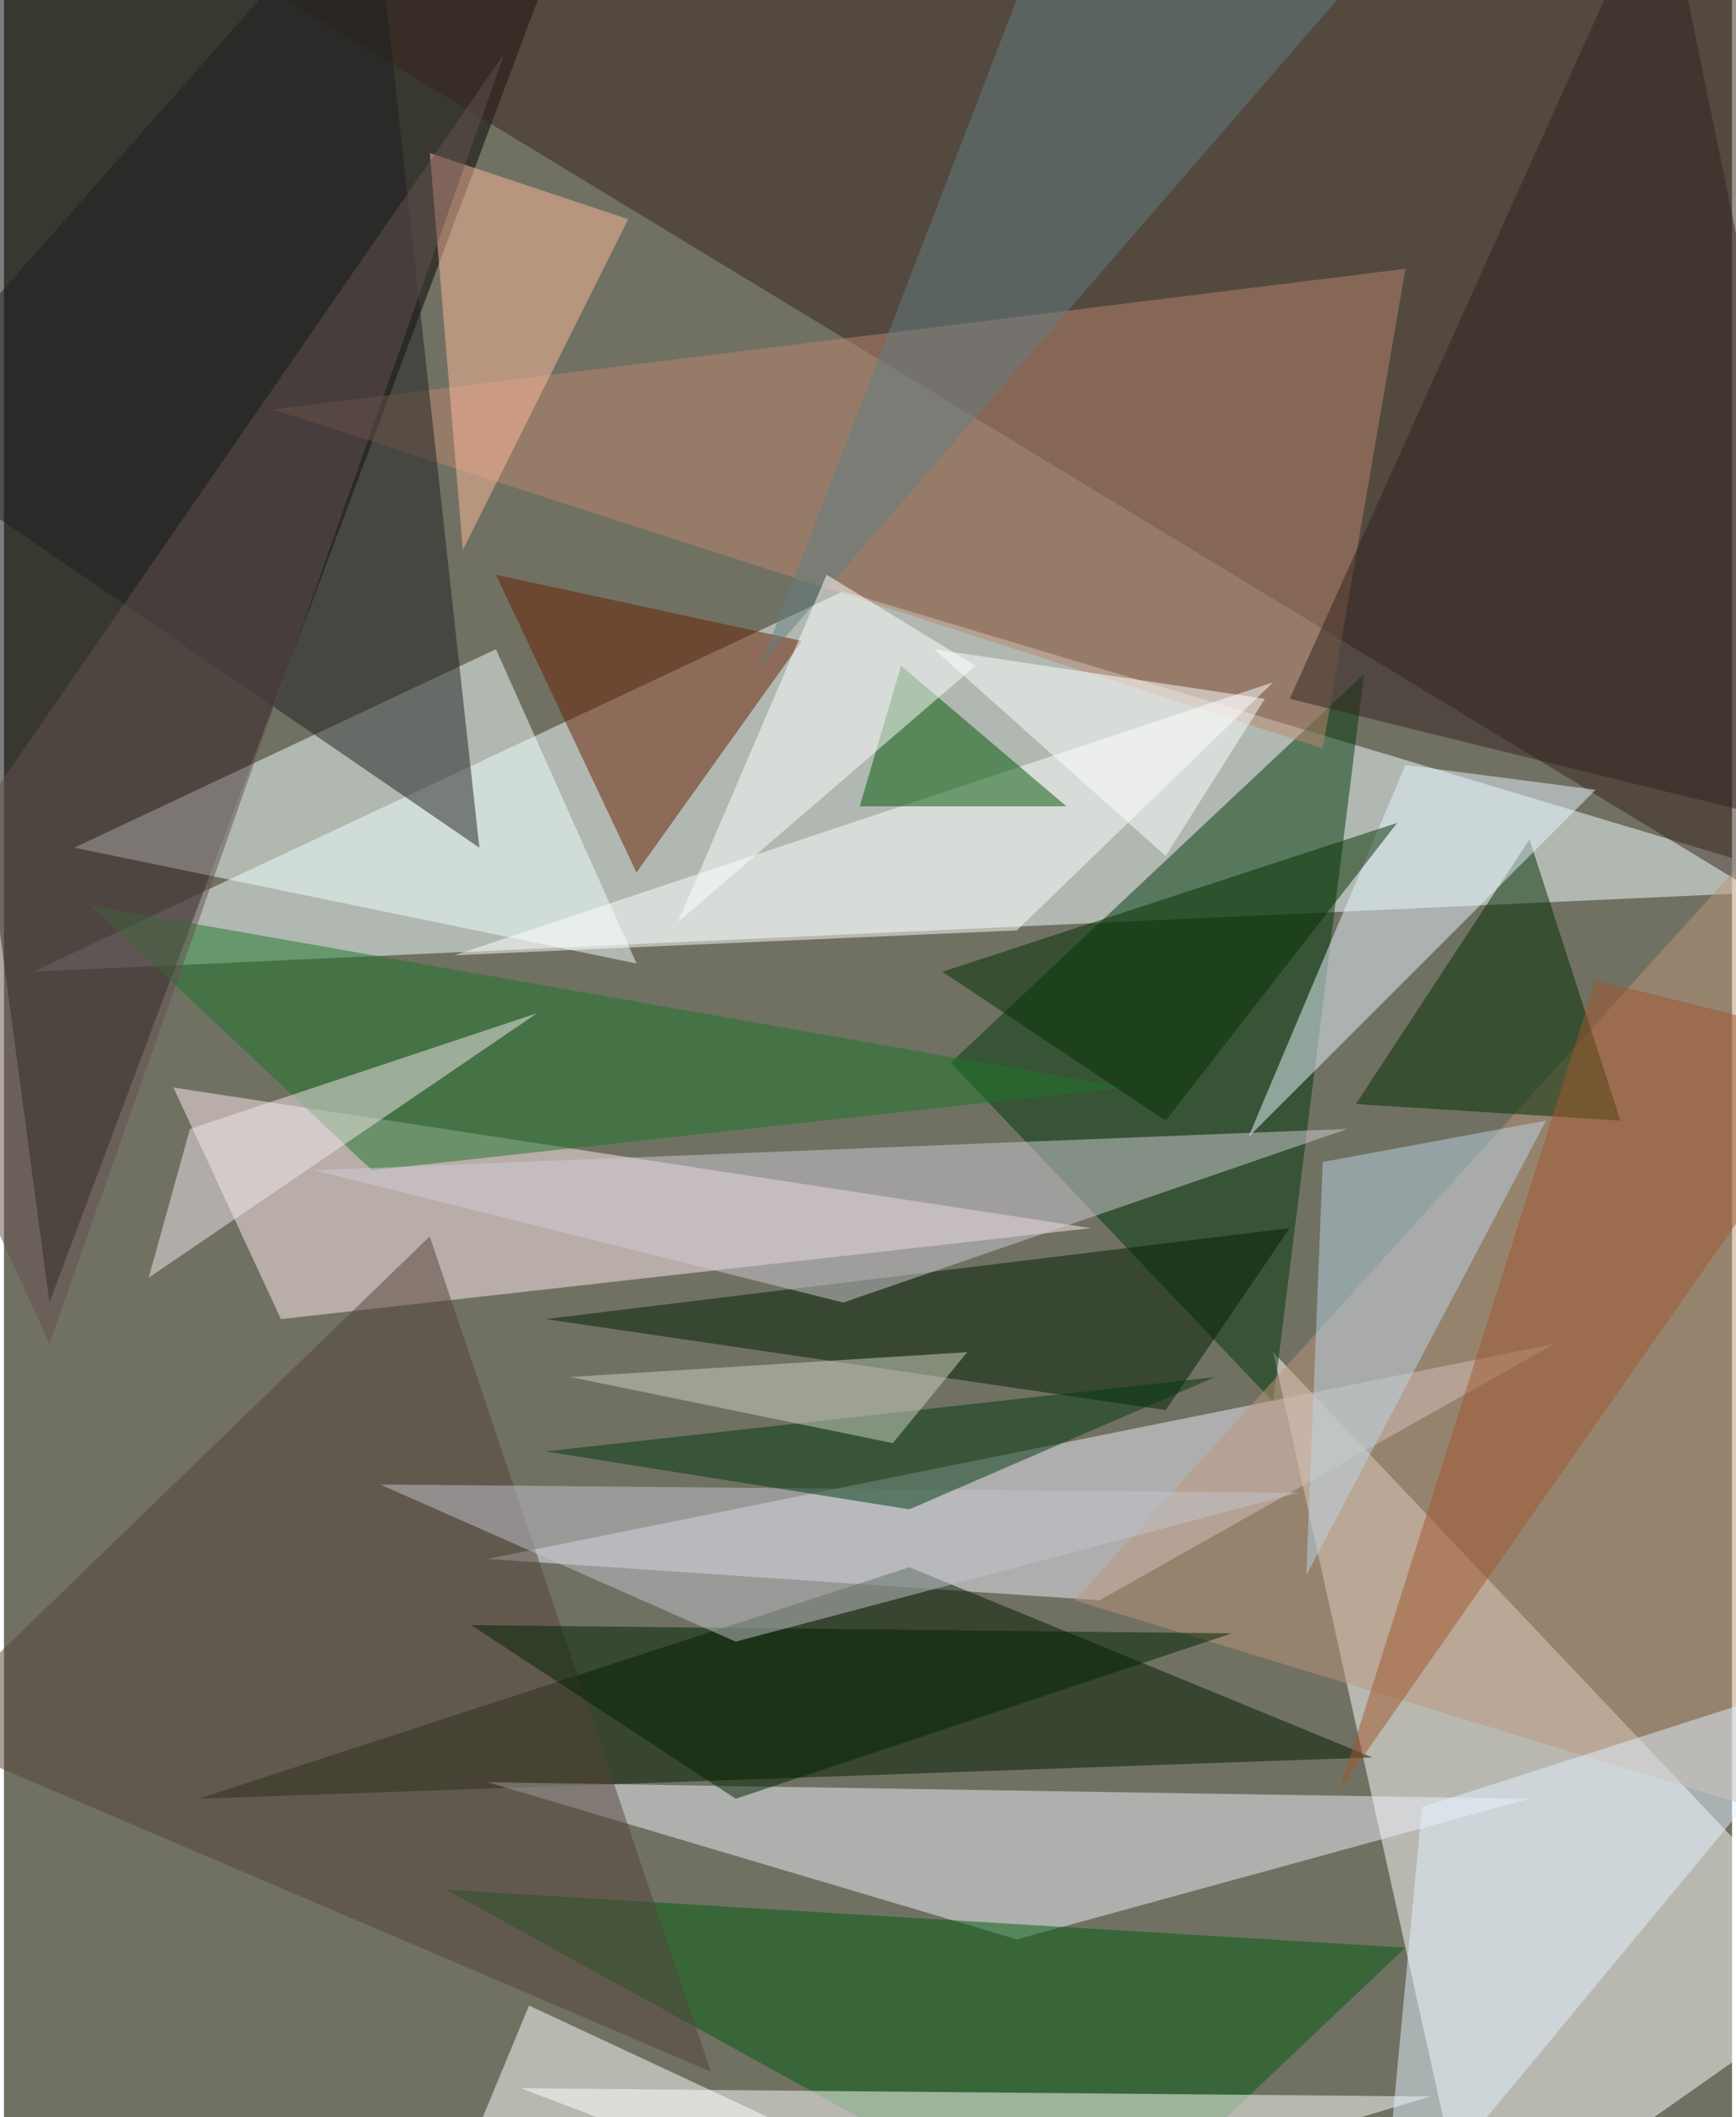 <svg xmlns="http://www.w3.org/2000/svg" width="228" height="278" viewBox="0 0 836 1024"><path fill="#707163" d="M0 0h836v1024H0z"/><g fill-opacity=".502"><path fill="#f2ffff" d="M406 286L14 470l872-40z"/><path fill="#000001" d="M274-42L-62 2l84 628z"/><path fill="#fff" d="M710 1086l-96-432 284 300z"/><path fill="#37221c" d="M898 462L94-26l804-8z"/><path fill="#00390a" d="M614 678l44-352-200 188z"/><path fill="#ffe9ee" d="M134 638L82 526l444 68z"/><path fill="#ececf9" d="M530 774l-296-20 516-104z"/><path fill="#001a00" d="M94 870l344-112 224 92z"/><path fill="#ebeff9" d="M738 870l-504-8 256 76z"/><path fill="#005d0e" d="M678 942l-152 144-312-172z"/><path fill="#ba856e" d="M130 198l508 164 40-232z"/><path fill="#effffd" d="M306 466l-68-152-204 96z"/><path fill="#bc967a" d="M518 774l380 116-40-492z"/><path fill="#fff" d="M690 1014l-240 72-200-76z"/><path fill="#691e00" d="M306 422l-68-144 148 32z"/><path fill="#001e00" d="M562 682l-300-44 360-44z"/><path fill="#54423b" d="M206 598L-42 838l384 164z"/><path fill="#1c772b" d="M542 526L42 438l136 128z"/><path fill="#002e00" d="M738 406l44 136-128-8z"/><path fill="#fff" d="M490 450l-272 12 396-132z"/><path fill="#cfccd5" d="M406 630l244-84-500 20z"/><path fill="#1c1e21" d="M-62 210l292 200-52-472z"/><path fill="#e6f3ff" d="M678 370l92 12-168 168z"/><path fill="#e1f1ff" d="M666 1086l20-212 212-68z"/><path fill="#005704" d="M514 390H414l20-68z"/><path fill="#ffba9c" d="M206 74l16 192 80-160z"/><path fill="#645050" d="M-62 466l84 184L242 26z"/><path fill="#bad3e4" d="M630 762l8-200 108-20z"/><path fill="#647e84" d="M366 322L650-6 506-42z"/><path fill="#fff" d="M470 322l-72-44-72 168z"/><path fill="#020" d="M594 790l-368-4 128 84z"/><path fill="#fff" d="M206 1086l48-116 180 84z"/><path fill="#002e00" d="M454 470l220-72-112 144z"/><path fill="#c2c3cc" d="M354 794l272-72-444-4z"/><path fill="#003910" d="M262 702l176 28 148-64z"/><path fill="#f2e8ec" d="M258 490L90 546l-20 72z"/><path fill="#332220" d="M898 406l-276-68L802-62z"/><path fill="#fff" d="M610 338l-48 76-112-100z"/><path fill="#a0572c" d="M898 506l-128-32-124 392z"/><path fill="#cdd3c4" d="M430 698l-156-32 192-12z"/></g></svg>